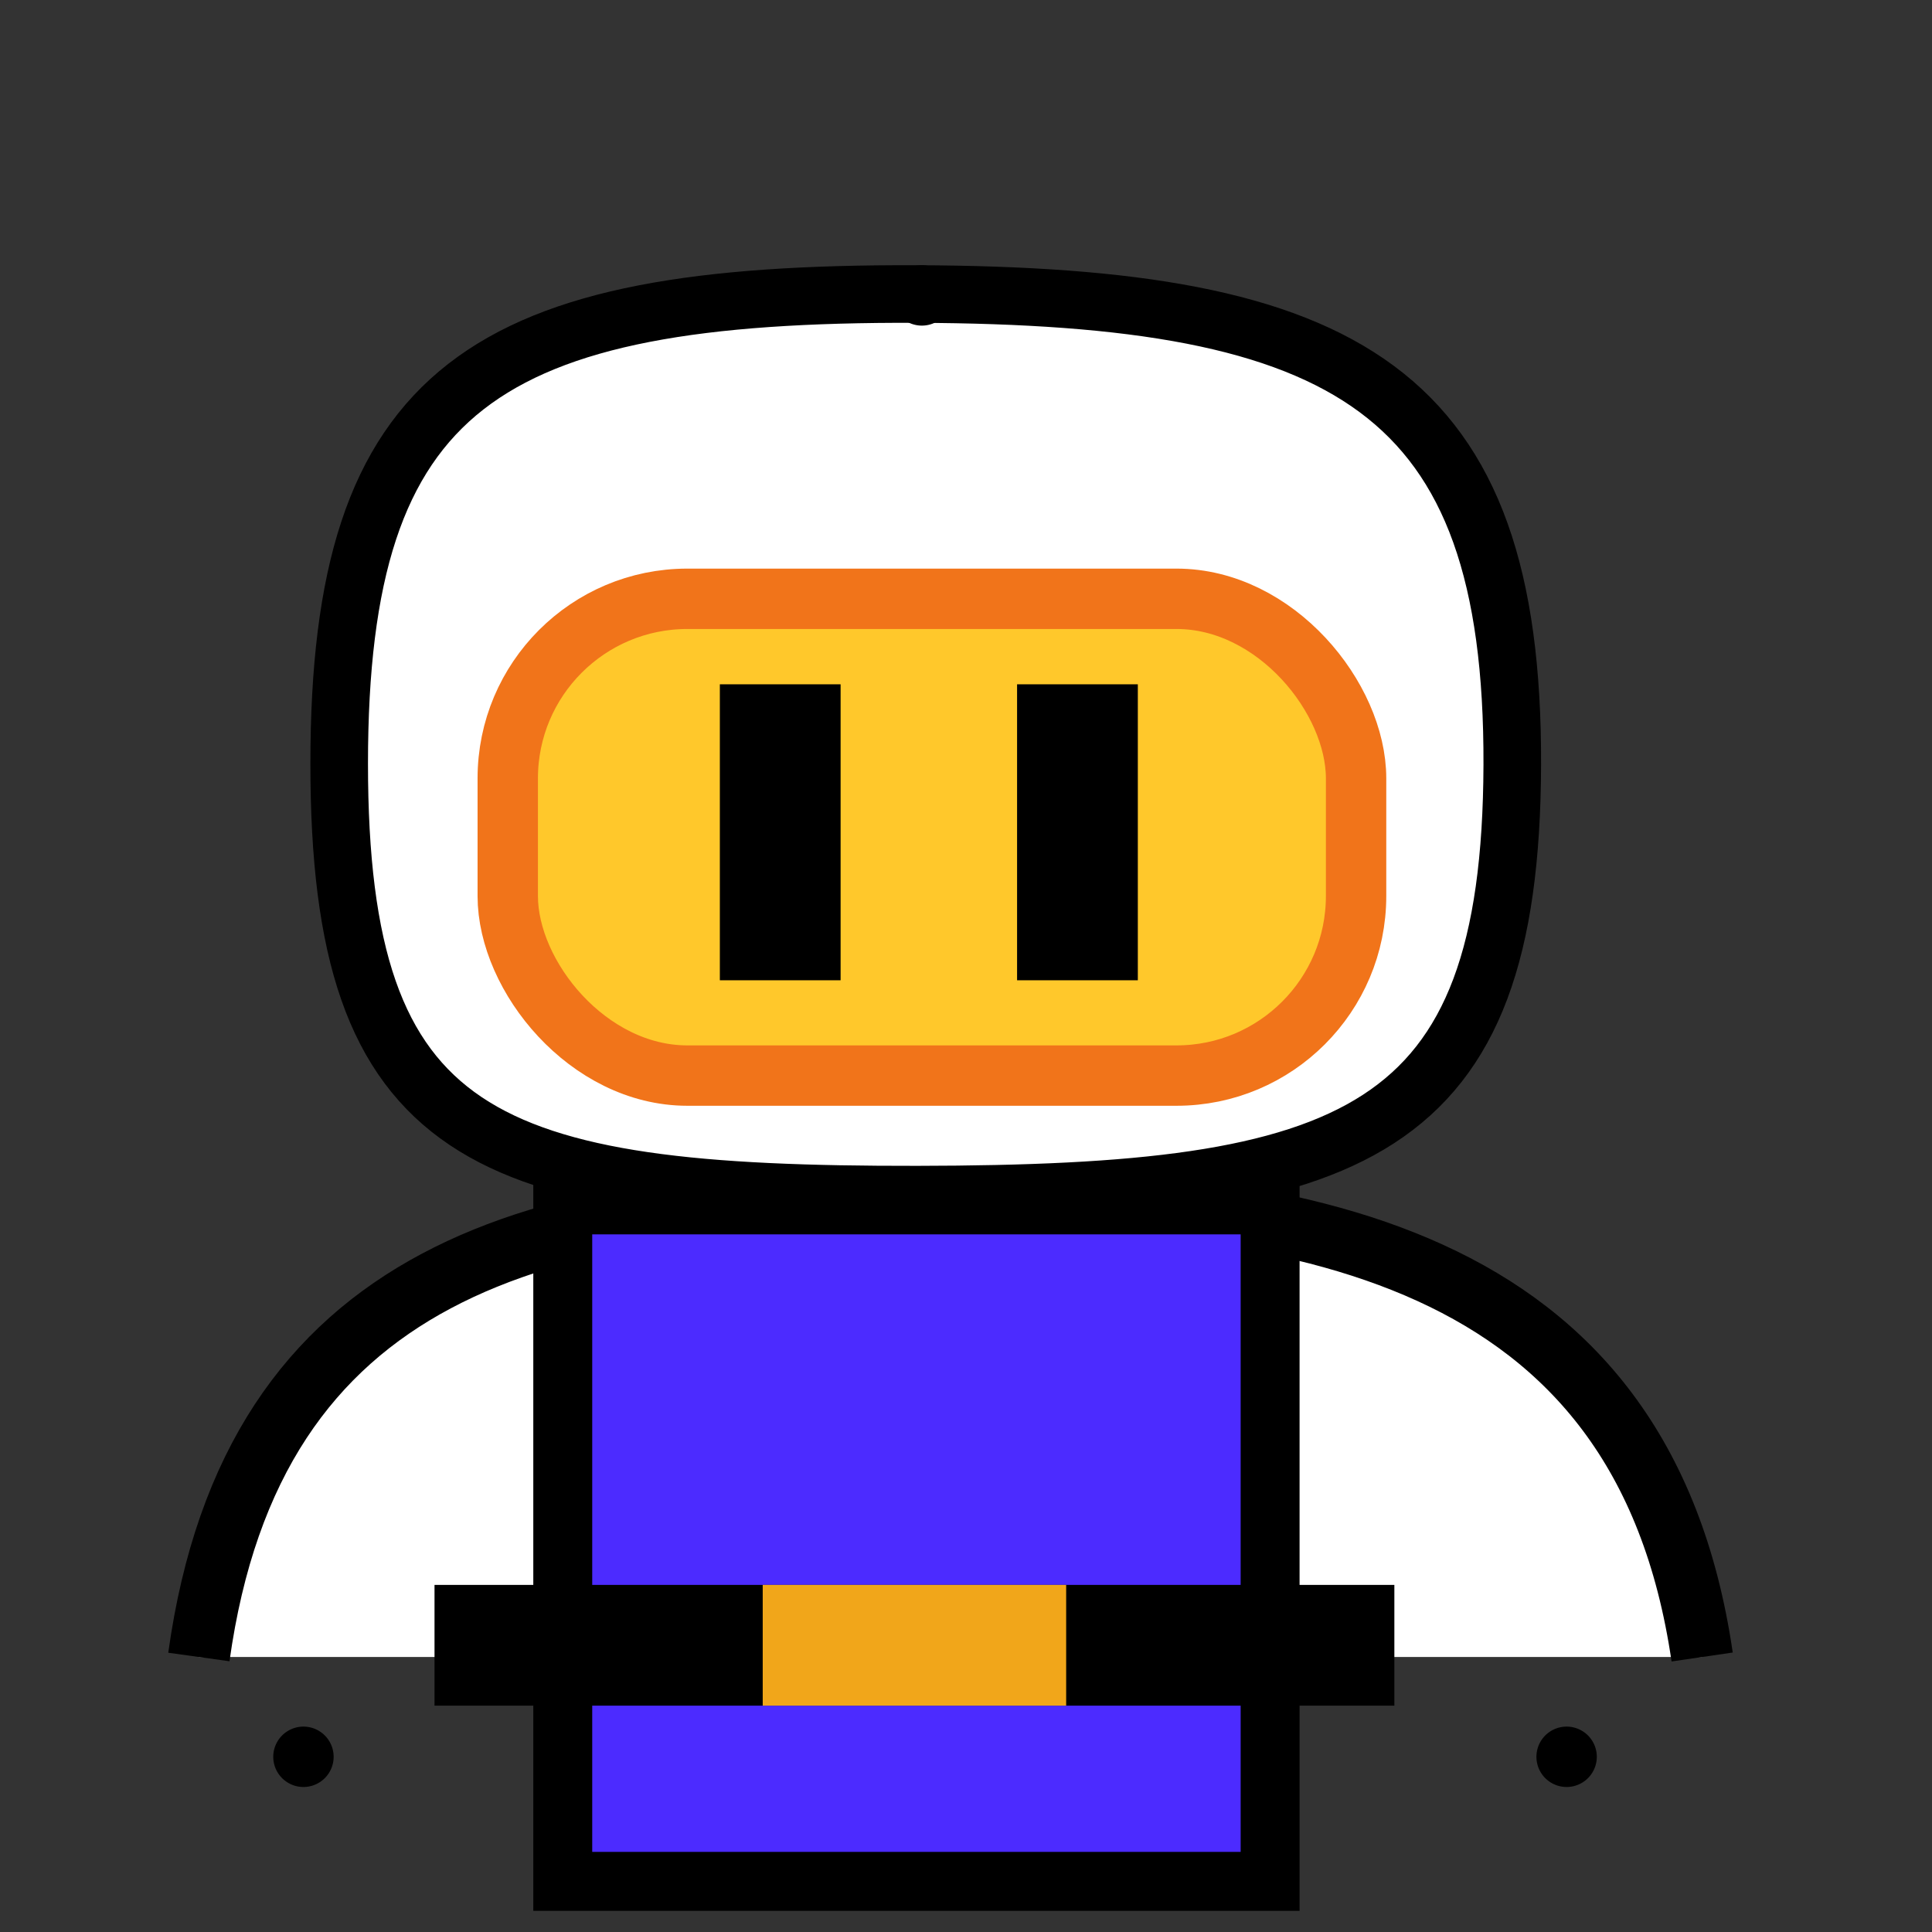 <?xml version="1.0" encoding="UTF-8" standalone="no"?>
<!-- Created with Inkscape (http://www.inkscape.org/) -->
<svg
   xmlns:dc="http://purl.org/dc/elements/1.1/"
   xmlns:cc="http://web.resource.org/cc/"
   xmlns:rdf="http://www.w3.org/1999/02/22-rdf-syntax-ns#"
   xmlns:svg="http://www.w3.org/2000/svg"
   xmlns="http://www.w3.org/2000/svg"
   xmlns:sodipodi="http://sodipodi.sourceforge.net/DTD/sodipodi-0.dtd"
   xmlns:inkscape="http://www.inkscape.org/namespaces/inkscape"
   width="32"
   height="32"
   id="svg2"
   sodipodi:version="0.32"
   inkscape:version="0.45.1"
   version="1.0"
   sodipodi:docbase="C:\Dokumente und Einstellungen\Bernd\Eigene Dateien\Bombermaaan\repository_trunk\images"
   sodipodi:docname="Bombermaaan_Icon.svg"
   inkscape:output_extension="org.inkscape.output.svg.inkscape"
   inkscape:export-filename="C:\Dokumente und Einstellungen\Bernd\Eigene Dateien\Bombermaaan\repository_trunk\images\Bombermaaan_Icon.png"
   inkscape:export-xdpi="90"
   inkscape:export-ydpi="90">
  <rect width="100%" height="100%" fill="#333333" stroke="none"/>
  <defs
     id="defs4" />
  <sodipodi:namedview
     id="base"
     pagecolor="#ffffff"
     bordercolor="#666666"
     borderopacity="1.0"
     inkscape:pageopacity="0.0"
     inkscape:pageshadow="2"
     inkscape:zoom="13.788817"
     inkscape:cx="23.501433"
     inkscape:cy="16.020066"
     inkscape:document-units="px"
     inkscape:current-layer="layer1"
     width="32px"
     height="32px"
     inkscape:window-width="801"
     inkscape:window-height="665"
     inkscape:window-x="63"
     inkscape:window-y="156" />
  <g
     inkscape:label="Ebene 1"
     inkscape:groupmode="layer"
     id="layer1">
    <path
       style="fill:#ffffff;fill-opacity:1;fill-rule:evenodd;stroke:#000000;stroke-width:1.024px;stroke-linecap:butt;stroke-linejoin:miter;stroke-opacity:1"
       d="M 3.294,27.445 C 4.189,21.015 8.922,19.813 15.208,19.803 C 21.493,19.792 27.204,20.676 28.193,27.445"
       id="path3152"
       sodipodi:nodetypes="czc" />
    <path
       style="color:#000000;fill:#ffffff;fill-opacity:1;fill-rule:nonzero;stroke:#000000;stroke-width:0.954;stroke-linecap:round;stroke-linejoin:miter;marker:none;marker-start:none;marker-mid:none;marker-end:none;stroke-miterlimit:4;stroke-dashoffset:0;stroke-opacity:1;visibility:visible;display:inline;overflow:visible;enable-background:accumulate"
       d="M 15.179,4.87 C 22.329,4.895 25.069,6.439 25.048,12.67 C 25.027,18.828 22.447,19.777 15.192,19.787 C 8.009,19.798 5.617,18.903 5.618,12.647 C 5.618,6.391 8.029,4.845 15.179,4.87 z "
       id="rect2170"
       sodipodi:nodetypes="czzzz" />
    <path
       sodipodi:type="arc"
       style="opacity:1;color:#000000;fill:#ff2b9b;fill-opacity:1;fill-rule:nonzero;stroke:#000000;stroke-width:1;stroke-linecap:round;stroke-linejoin:miter;marker:none;marker-start:none;marker-mid:none;marker-end:none;stroke-miterlimit:4;stroke-dasharray:none;stroke-dashoffset:0;stroke-opacity:1;visibility:visible;display:inline;overflow:visible;enable-background:accumulate"
       id="path3144"
       sodipodi:cx="336.71222"
       sodipodi:cy="504.98691"
       sodipodi:rx="2.2563717"
       sodipodi:ry="1.6409976"
       d="M 336.712,506.628 A 2.256,1.641 0 1 1 336.712,506.628"
       sodipodi:start="1.5707964"
       sodipodi:end="7.8539816"
       sodipodi:open="true"
       transform="translate(-321.443,-501.735)" />
    <path
       sodipodi:type="arc"
       style="opacity:1;color:#000000;fill:#ff2b9b;fill-opacity:1;fill-rule:nonzero;stroke:#000000;stroke-width:1;stroke-linecap:round;stroke-linejoin:miter;marker:none;marker-start:none;marker-mid:none;marker-end:none;stroke-miterlimit:4;stroke-dasharray:none;stroke-dashoffset:0;stroke-opacity:1;visibility:visible;display:inline;overflow:visible;enable-background:accumulate"
       id="path3146"
       sodipodi:cx="326.25085"
       sodipodi:cy="529.03778"
       sodipodi:rx="2.7691836"
       sodipodi:ry="1.7948412"
       d="M 326.251,530.833 A 2.769,1.795 0 1 1 326.251,530.833"
       sodipodi:start="1.5707964"
       sodipodi:end="7.8539816"
       sodipodi:open="true"
       transform="translate(-321.225,-501.735)" />
    <path
       sodipodi:open="true"
       sodipodi:end="7.8539816"
       sodipodi:start="1.5707964"
       d="M 326.251,530.833 A 2.769,1.795 0 1 1 326.251,530.833"
       sodipodi:ry="1.7948412"
       sodipodi:rx="2.7691836"
       sodipodi:cy="529.03778"
       sodipodi:cx="326.25085"
       id="path3148"
       style="opacity:1;color:#000000;fill:#ff2b9b;fill-opacity:1;fill-rule:nonzero;stroke:#000000;stroke-width:1;stroke-linecap:round;stroke-linejoin:miter;marker:none;marker-start:none;marker-mid:none;marker-end:none;stroke-miterlimit:4;stroke-dasharray:none;stroke-dashoffset:0;stroke-opacity:1;visibility:visible;display:inline;overflow:visible;enable-background:accumulate"
       sodipodi:type="arc"
       transform="translate(-300.303,-501.735)" />
    <rect
       style="opacity:1;color:#000000;fill:#ffc82b;fill-opacity:1;fill-rule:nonzero;stroke:#f1741a;stroke-width:1;stroke-linecap:round;stroke-linejoin:miter;marker:none;marker-start:none;marker-mid:none;marker-end:none;stroke-miterlimit:4;stroke-dasharray:none;stroke-dashoffset:0;stroke-opacity:1;visibility:visible;display:inline;overflow:visible;enable-background:accumulate"
       id="rect3159"
       width="14.051"
       height="7.897"
       x="8.41"
       y="9.918"
       ry="2.974" />
    <rect
       style="opacity:1;color:#000000;fill:#4c2bff;fill-opacity:1;fill-rule:nonzero;stroke:#000000;stroke-width:0.976;stroke-linecap:round;stroke-linejoin:miter;marker:none;marker-start:none;marker-mid:none;marker-end:none;stroke-miterlimit:4;stroke-dasharray:none;stroke-dashoffset:0;stroke-opacity:1;visibility:visible;display:inline;overflow:visible;enable-background:accumulate"
       id="rect3166"
       width="11.716"
       height="11.204"
       x="9.321"
       y="19.957"
       ry="0" />
    <g
       id="g3172"
       transform="matrix(1,0,0,1.062,-323.379,-533.784)">
      <g
         id="g3176">
        <path
           style="fill:none;fill-rule:evenodd;stroke:#000000;stroke-width:2;stroke-linecap:butt;stroke-linejoin:miter;stroke-miterlimit:4;stroke-dasharray:none;stroke-opacity:1"
           d="M 341.225,513.294 L 341.225,517.91"
           id="path3168" />
        <path
           id="path3170"
           d="M 336.302,513.294 L 336.302,517.91"
           style="fill:none;fill-rule:evenodd;stroke:#000000;stroke-width:2;stroke-linecap:butt;stroke-linejoin:miter;stroke-miterlimit:4;stroke-dasharray:none;stroke-opacity:1" />
      </g>
    </g>
    <g
       id="g3162"
       transform="translate(-345.412,-500.812)">
      <path
         id="path3155"
         d="M 352.609,528.063 L 368.507,528.063"
         style="fill:none;fill-rule:evenodd;stroke:#000000;stroke-width:2;stroke-linecap:butt;stroke-linejoin:miter;stroke-miterlimit:4;stroke-dasharray:none;stroke-opacity:1" />
      <path
         id="path3157"
         d="M 358.045,528.063 L 363.071,528.063"
         style="fill:none;fill-rule:evenodd;stroke:#f1a61a;stroke-width:2;stroke-linecap:butt;stroke-linejoin:miter;stroke-miterlimit:4;stroke-dasharray:none;stroke-opacity:1" />
    </g>
  </g>
</svg>
